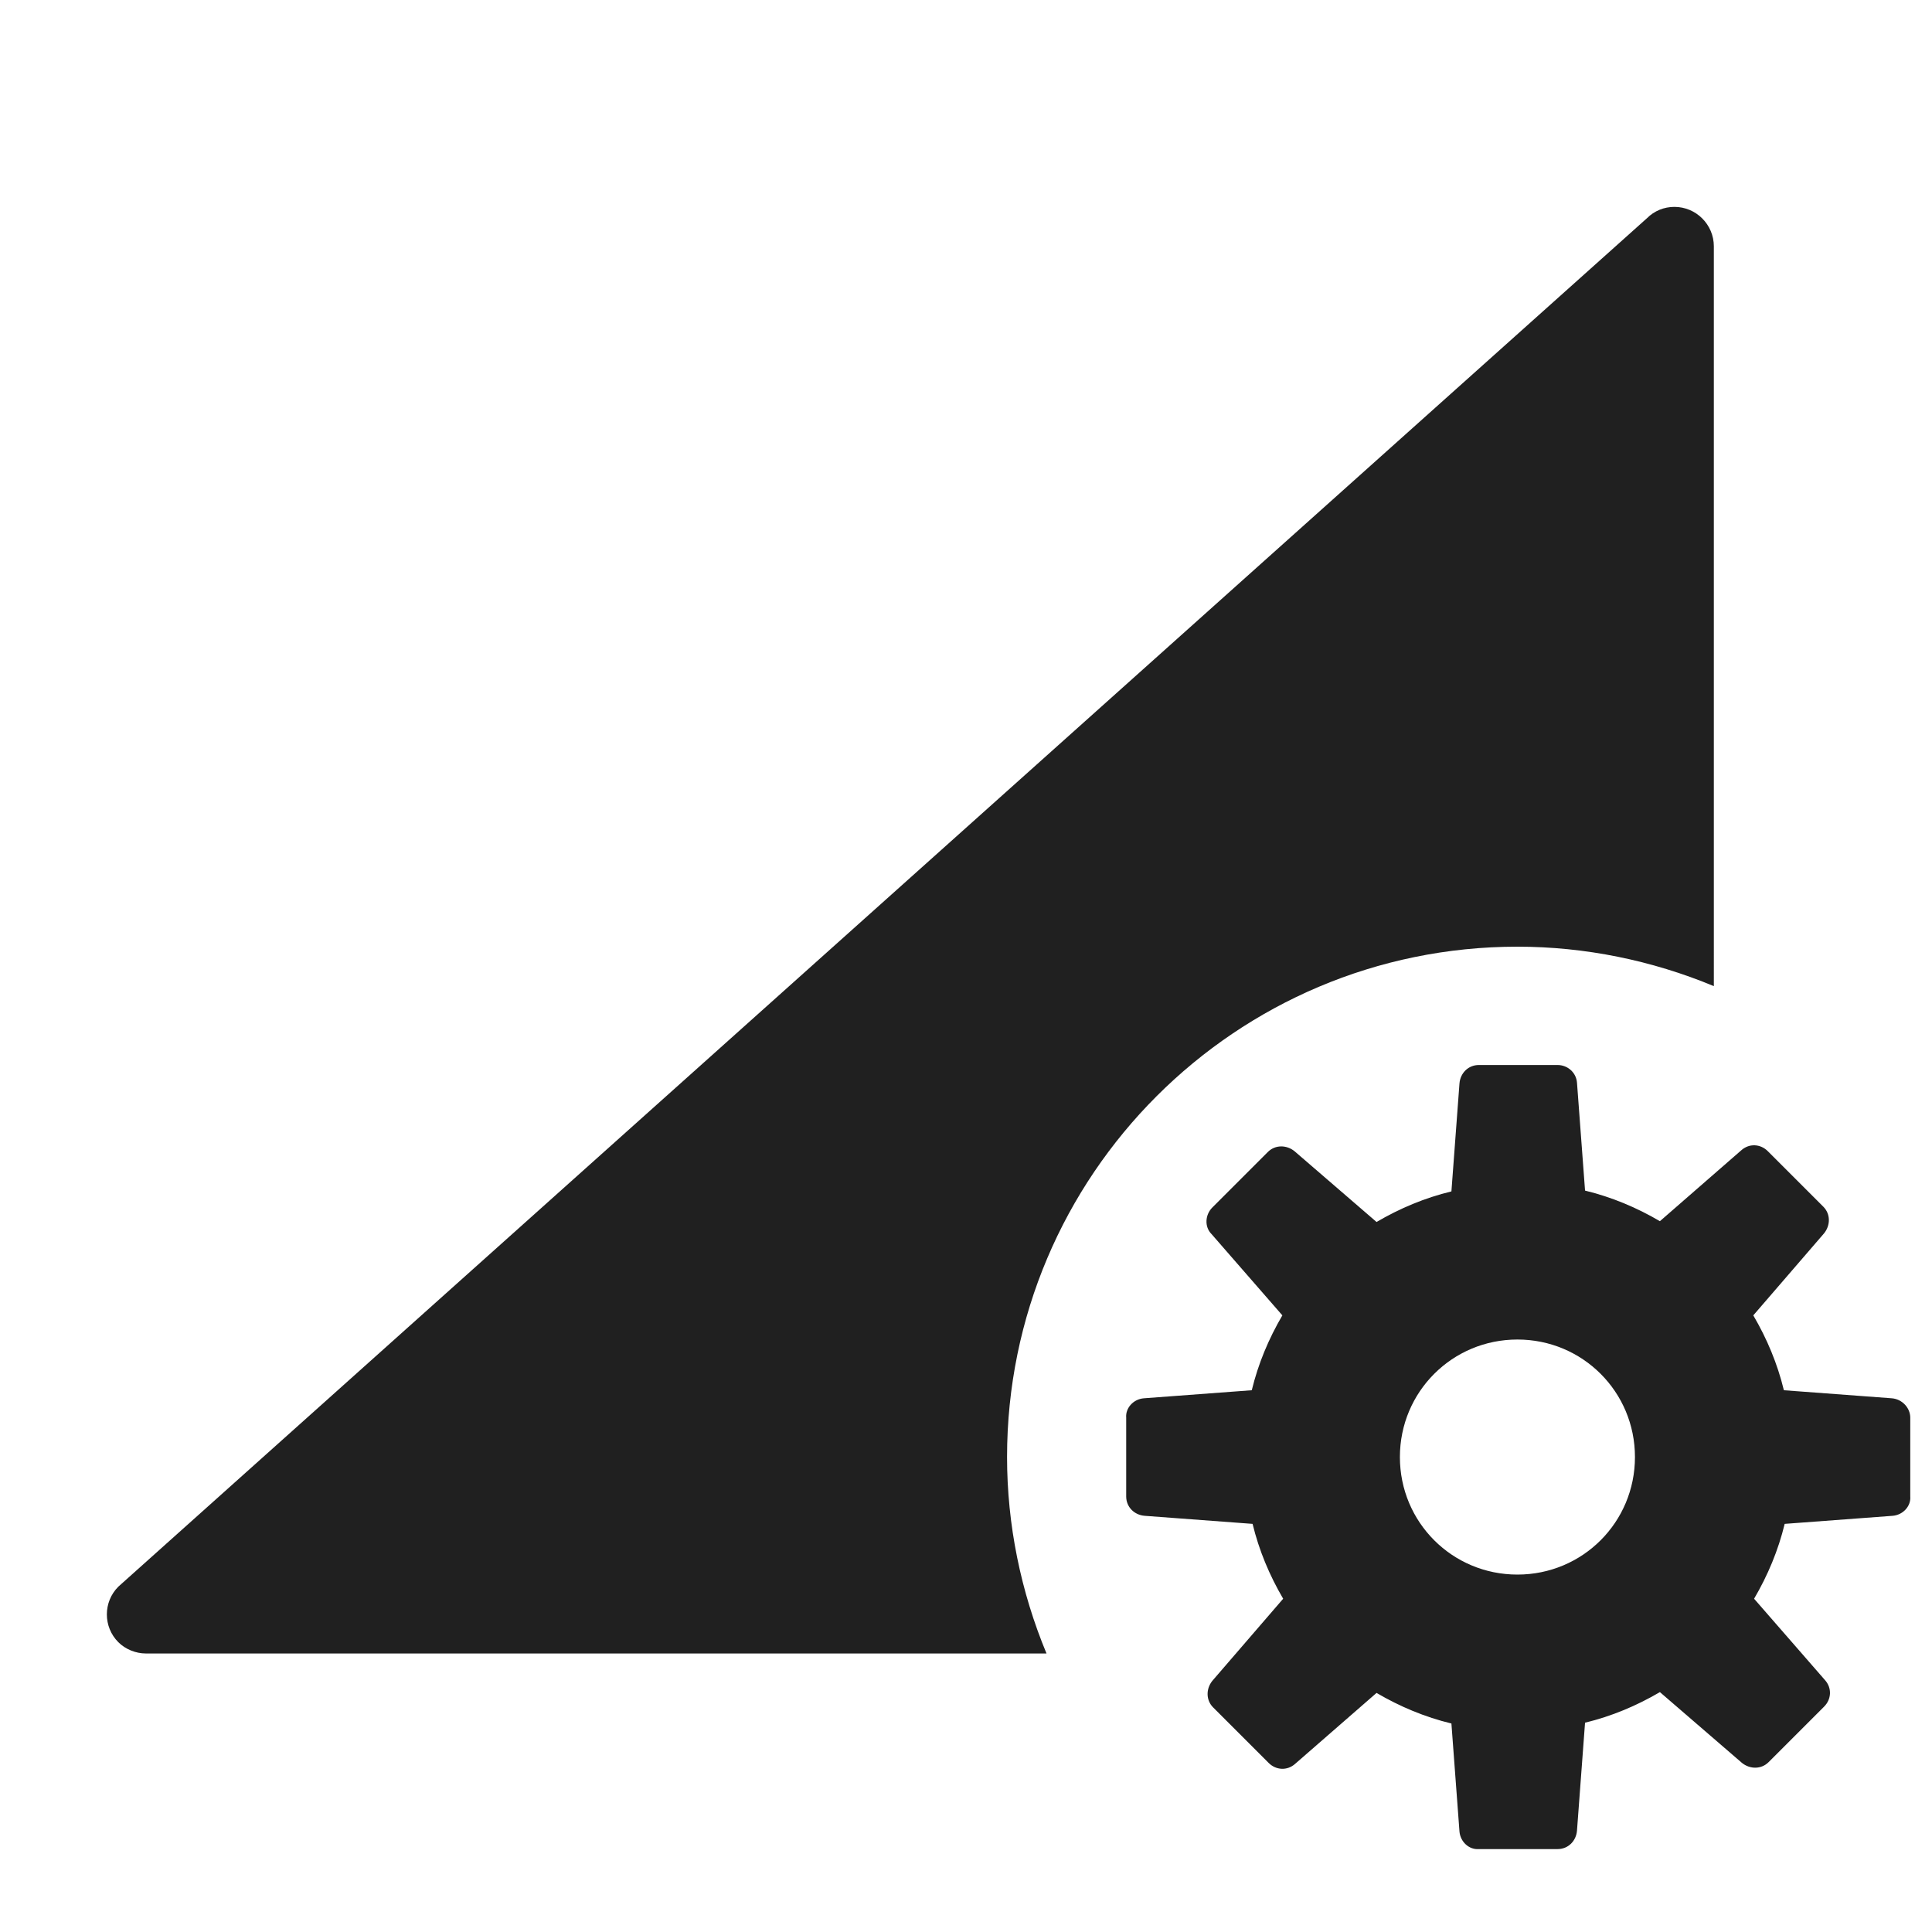 <?xml version="1.0" encoding="utf-8"?>
<!-- Generator: Adobe Illustrator 24.0.2, SVG Export Plug-In . SVG Version: 6.00 Build 0)  -->
<svg version="1.1" id="Camada_1" xmlns="http://www.w3.org/2000/svg" xmlns:xlink="http://www.w3.org/1999/xlink" x="0px" y="0px"
	 viewBox="0 0 24 24" style="enable-background:new 0 0 24 24;" xml:space="preserve">
<style type="text/css">
	.st0{fill:#202020;}
</style>
<title>cogwheel</title>
<g>
	<path class="st0" d="M12.51,18.1c0-3.5,2.84-6.34,6.34-6.34c0.84,0,1.67,0.17,2.44,0.49V3.06c0-0.27-0.22-0.49-0.49-0.49
		c-0.13,0-0.25,0.05-0.34,0.14L1.47,19.71c-0.19,0.19-0.19,0.5,0,0.69c0.09,0.09,0.22,0.14,0.34,0.14H13
		C12.68,19.77,12.51,18.94,12.51,18.1z"/>
	<path class="st0" d="M23.5,17.37l-1.34-0.1c-0.08-0.33-0.21-0.64-0.38-0.93l0.88-1.02c0.08-0.1,0.08-0.24-0.01-0.33l-0.69-0.69
		c-0.09-0.09-0.23-0.1-0.33-0.01l-1.01,0.88c-0.29-0.17-0.6-0.3-0.93-0.38l-0.1-1.34c-0.01-0.13-0.12-0.22-0.24-0.22h-0.98
		c-0.13,0-0.23,0.1-0.24,0.23l-0.1,1.34c-0.33,0.08-0.64,0.21-0.93,0.38l-1.02-0.88c-0.1-0.08-0.24-0.08-0.33,0.01L15.06,15
		c-0.09,0.09-0.1,0.24-0.01,0.33l0.88,1.01c-0.17,0.29-0.3,0.6-0.38,0.93l-1.34,0.1c-0.13,0.01-0.23,0.12-0.22,0.24v0.98
		c0,0.13,0.1,0.23,0.23,0.24l1.34,0.1c0.08,0.33,0.21,0.64,0.38,0.93l-0.88,1.02c-0.08,0.1-0.08,0.24,0.01,0.33l0.69,0.69
		c0.09,0.09,0.23,0.1,0.33,0.01l1.01-0.88c0.29,0.17,0.6,0.3,0.93,0.38l0.1,1.34c0.01,0.13,0.12,0.23,0.24,0.22h0.98
		c0.13,0,0.23-0.1,0.24-0.23l0.1-1.34c0.33-0.08,0.64-0.21,0.93-0.38l1.02,0.88c0.1,0.08,0.24,0.08,0.33-0.01l0.69-0.69
		c0.09-0.09,0.1-0.23,0.01-0.33l-0.88-1.01c0.17-0.29,0.3-0.6,0.38-0.93l1.34-0.1c0.13-0.01,0.23-0.12,0.22-0.24v-0.98
		C23.73,17.49,23.63,17.38,23.5,17.37z M18.85,19.56c-0.81,0-1.46-0.65-1.46-1.46s0.65-1.46,1.46-1.46c0.81,0,1.46,0.65,1.46,1.46
		S19.66,19.56,18.85,19.56z"/>
</g>
</svg>
